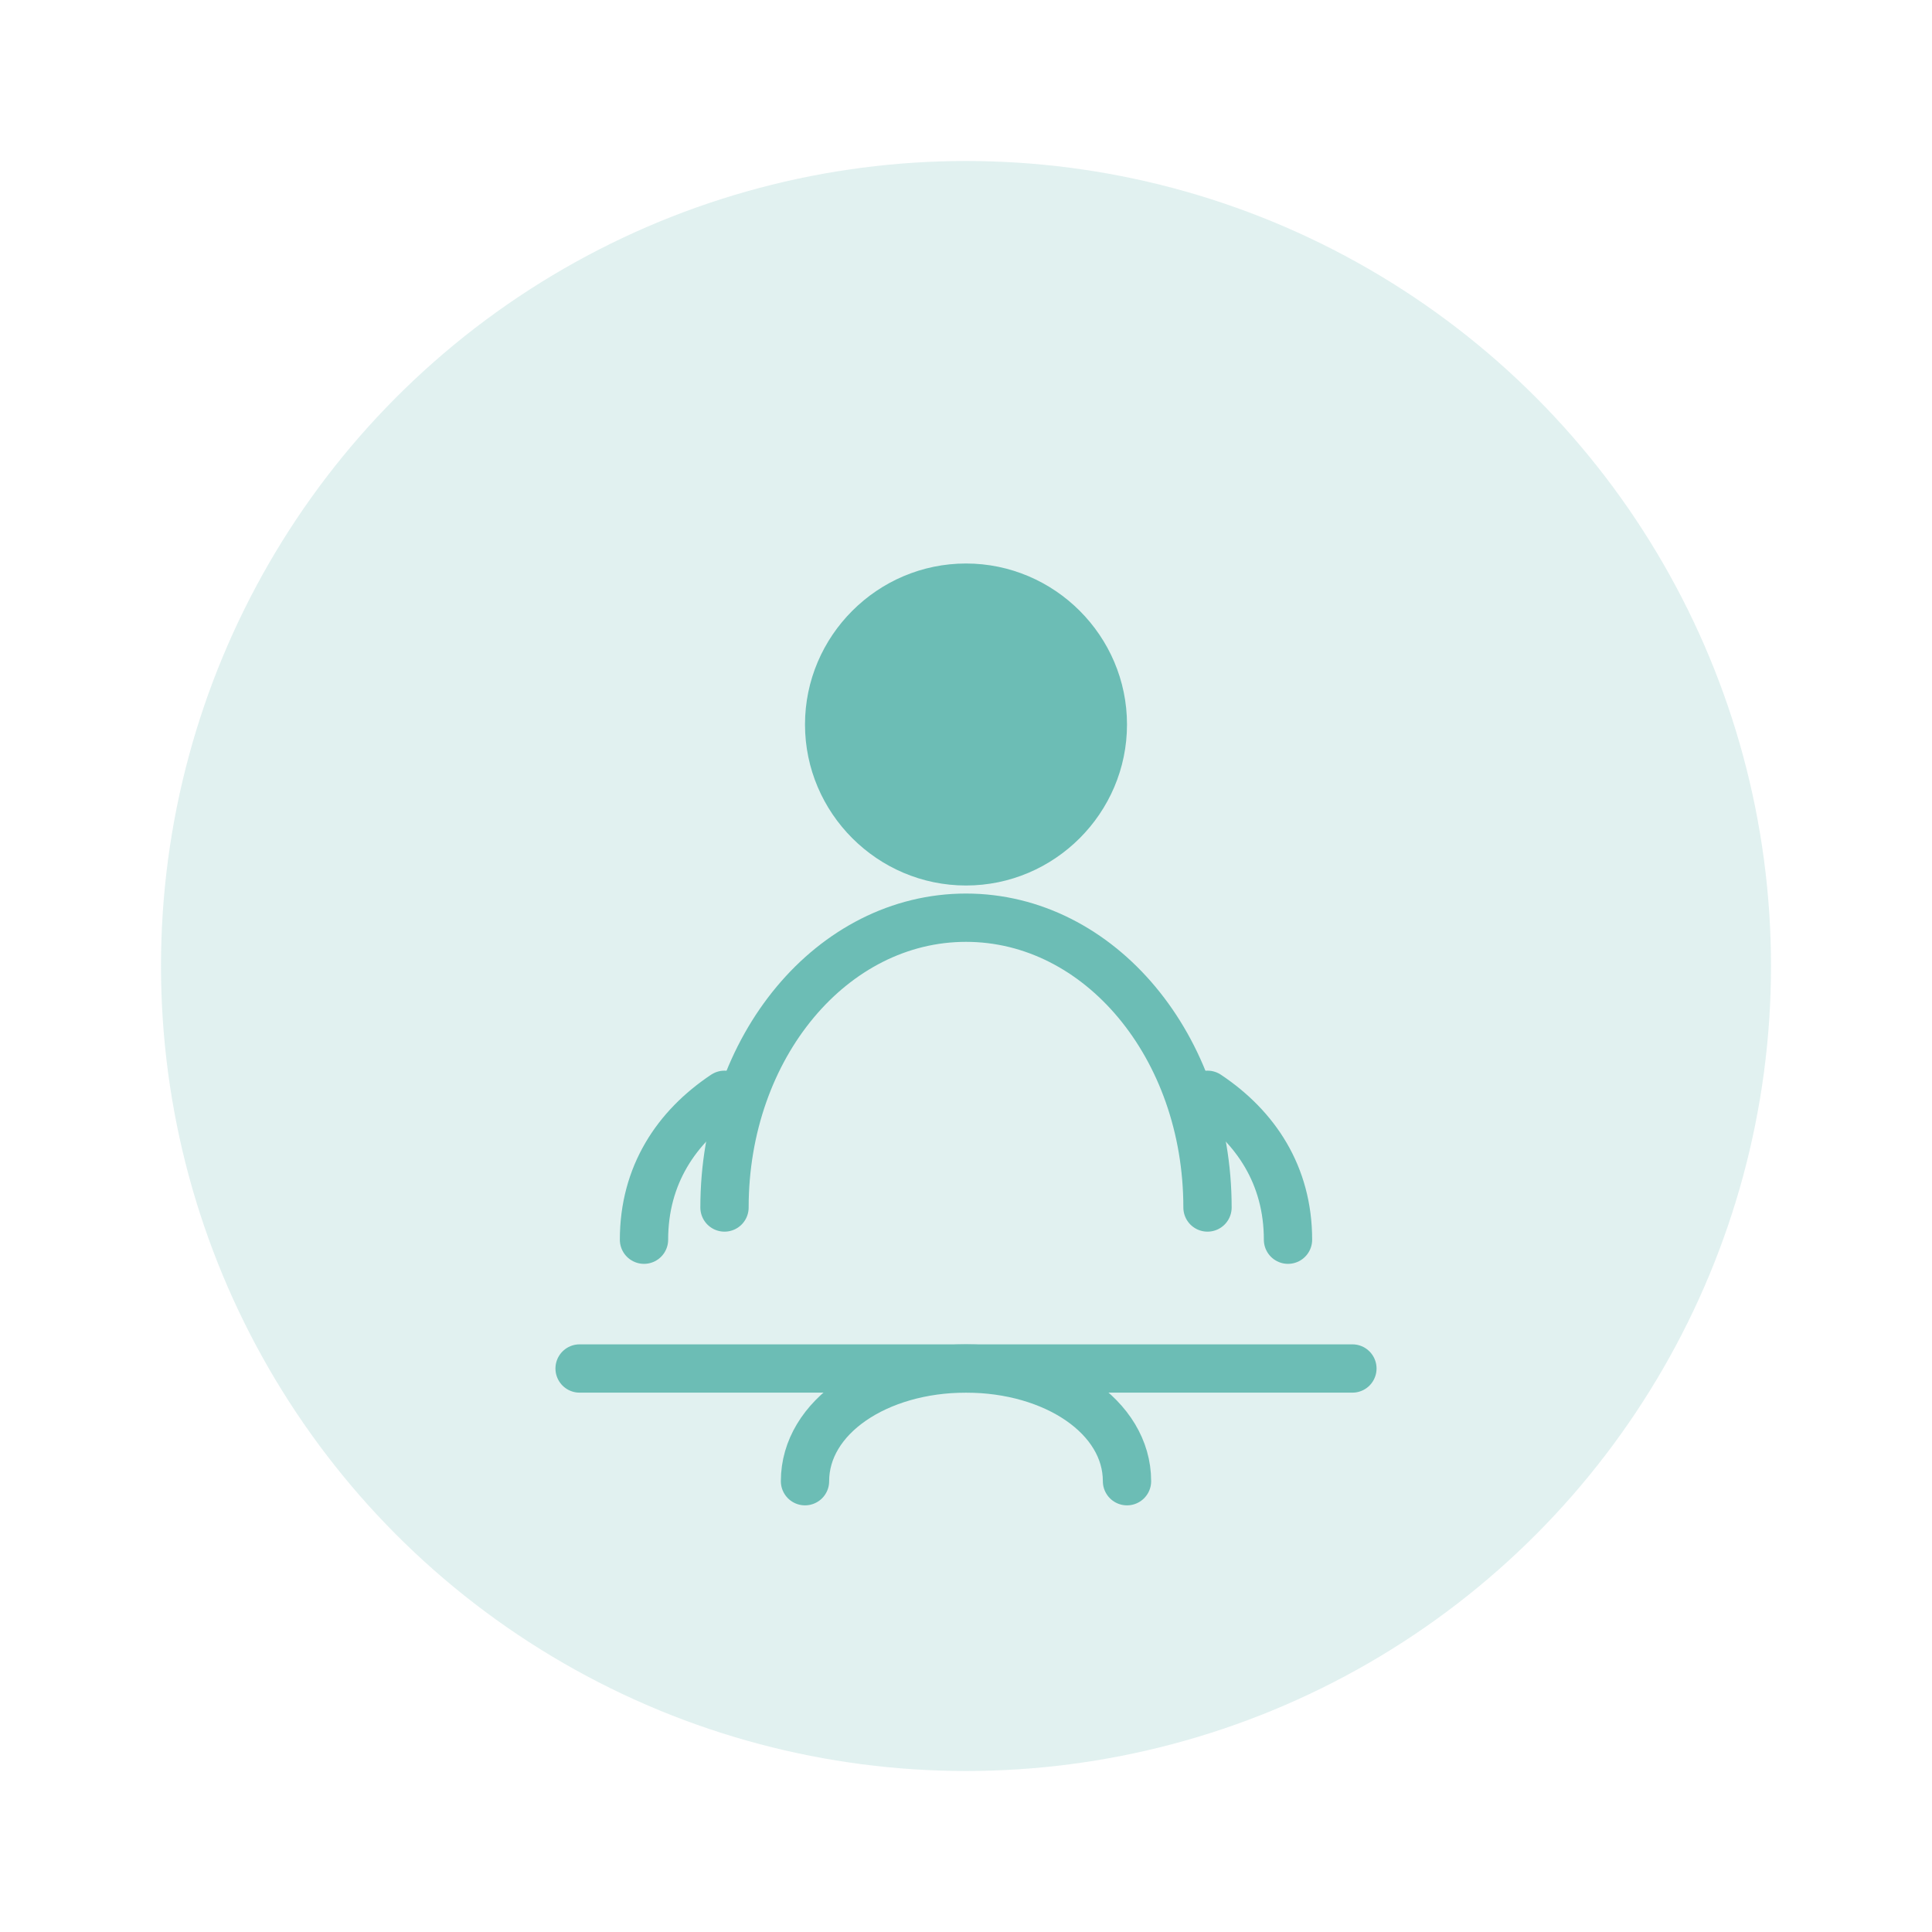 <svg xmlns="http://www.w3.org/2000/svg" width="120" height="120" viewBox="0 0 120 120" fill="none">
  <circle cx="60" cy="60" r="50" fill="#6CBDB5" opacity="0.2"/>
  <path d="M60 35C54.5 35 50 39.5 50 45C50 50.5 54.5 55 60 55C65.5 55 70 50.5 70 45C70 39.5 65.5 35 60 35Z" fill="#6CBDB5"/>
  <path d="M45 75C45 65 51.7 57 60 57C68.3 57 75 65 75 75" stroke="#6CBDB5" stroke-width="3" stroke-linecap="round"/>
  <path d="M36 85H84" stroke="#6CBDB5" stroke-width="3" stroke-linecap="round"/>
  <path d="M45 68C42 70 40 73 40 77" stroke="#6CBDB5" stroke-width="3" stroke-linecap="round"/>
  <path d="M75 68C78 70 80 73 80 77" stroke="#6CBDB5" stroke-width="3" stroke-linecap="round"/>
  <path d="M50 92C50 88 54.5 85 60 85C65.5 85 70 88 70 92" stroke="#6CBDB5" stroke-width="3" stroke-linecap="round"/>
</svg> 